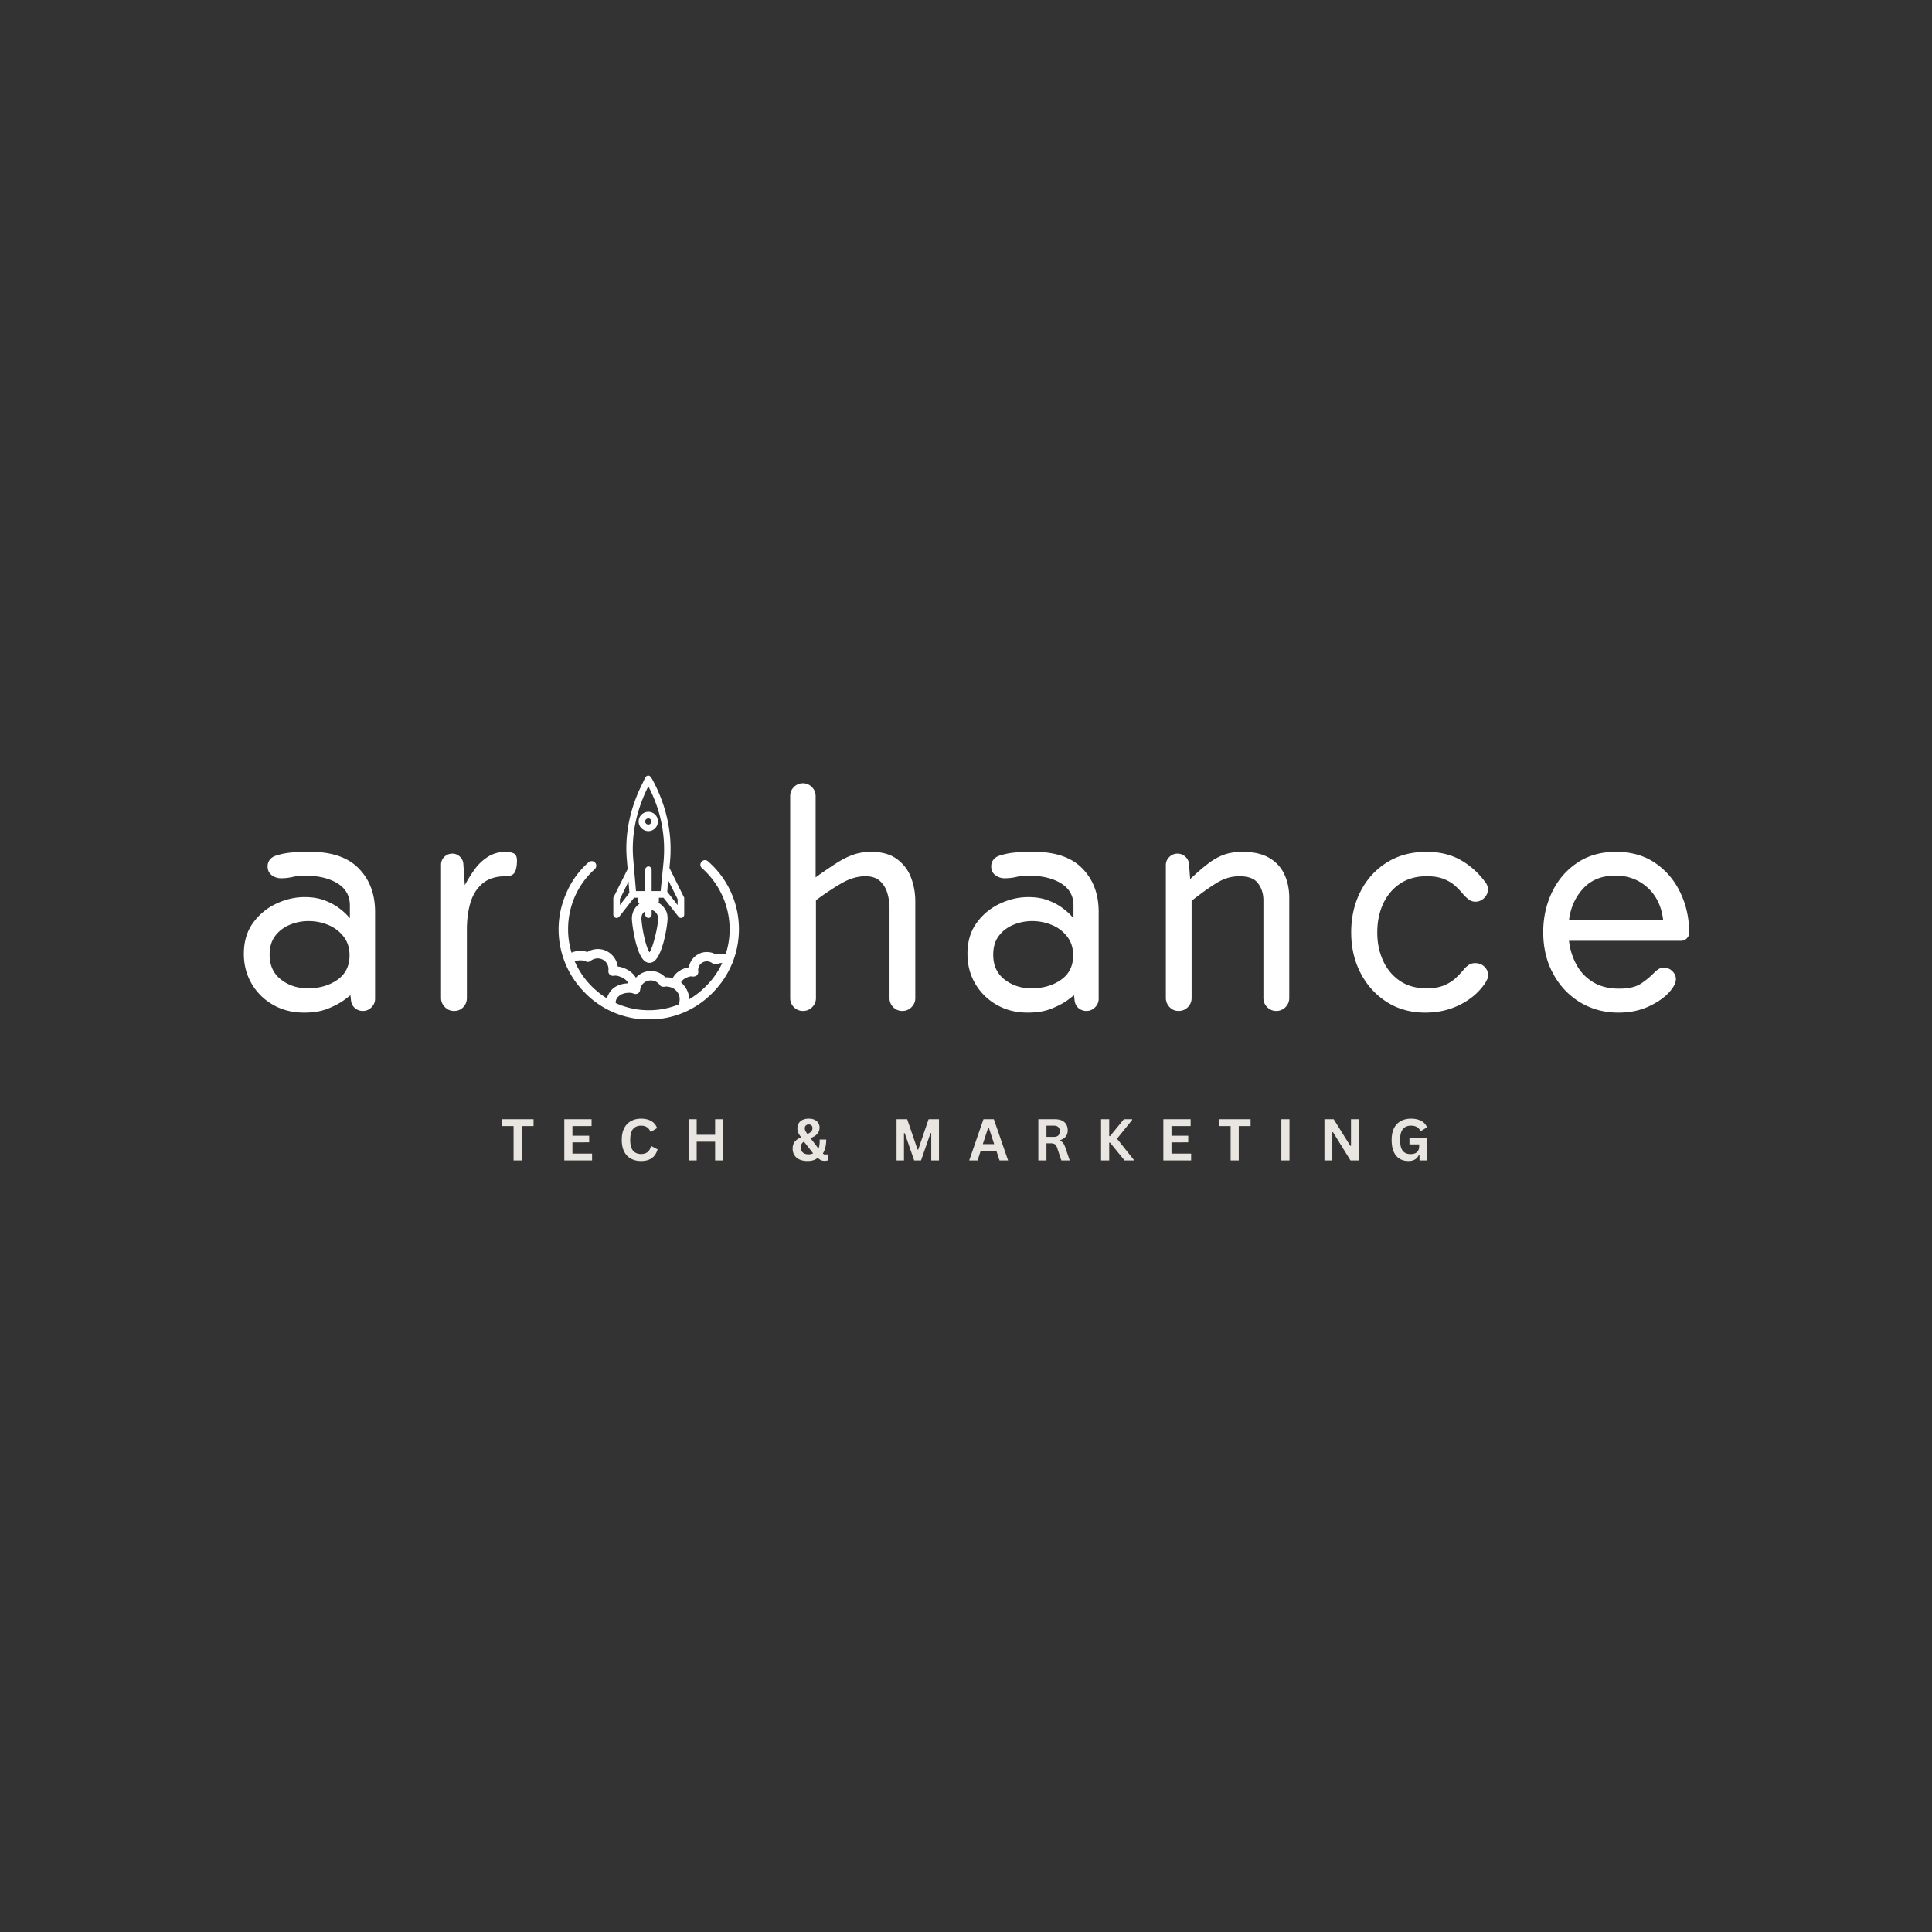 <svg xmlns="http://www.w3.org/2000/svg" width="500" height="500" version="1.0" viewBox="0 0 375 375"><rect x="0" y="0" width="375" height="375" fill="#333333" stroke="none"/><defs><clipPath id="a"><path d="M119 150.547h14V179h-14Zm0 0"/></clipPath><clipPath id="b"><path d="M108.422 166h35.25v31.797h-35.25Zm0 0"/></clipPath></defs><path fill="#fff" d="M67.85 185.424c0-1.426-.387-2.633-1.156-3.625a7.154 7.154 0 0 0-2.954-2.25 9.841 9.841 0 0 0-3.875-.766 9.36 9.36 0 0 0-3.656.735c-1.156.492-2.094 1.215-2.812 2.172-.711.949-1.063 2.156-1.063 3.625 0 2.054.727 3.652 2.188 4.797 1.468 1.148 3.21 1.718 5.234 1.718 2.25 0 4.16-.55 5.734-1.656 1.57-1.101 2.36-2.687 2.36-4.75Zm2.594 10.797a2.32 2.32 0 0 1-1.563-.563c-.43-.375-.68-.863-.75-1.468l-.11-1.016-1.109.844c-.73.562-1.761 1.125-3.093 1.687-1.325.563-2.922.844-4.797.844-2.25 0-4.258-.508-6.016-1.516a11.149 11.149 0 0 1-4.156-4.093c-1.012-1.727-1.516-3.66-1.516-5.797 0-2.363.586-4.36 1.766-5.985a11.486 11.486 0 0 1 4.484-3.734c1.82-.863 3.672-1.297 5.547-1.297 1.469 0 2.742.211 3.828.625 1.082.406 1.989.883 2.719 1.422.738.543 1.297 1.024 1.672 1.438l.562.609v-2.469c0-1.875-.808-3.304-2.422-4.297-1.617-1-3.773-1.5-6.468-1.5-.75 0-1.492.09-2.219.266-.73.168-1.492.25-2.281.25a2.906 2.906 0 0 1-1.766-.594c-.543-.394-.812-.969-.812-1.719 0-.488.144-.921.437-1.296.3-.375.695-.633 1.188-.782a13.53 13.53 0 0 1 3.546-.64 61.077 61.077 0 0 1 3.141-.094c4.164 0 7.297 1.078 9.39 3.234 2.102 2.157 3.157 4.961 3.157 8.407v16.859c0 .648-.234 1.203-.703 1.672-.469.469-1.024.703-1.656.703Zm27.758-30.875c.53 0 1.019.094 1.468.281.446.188.672.656.672 1.406 0 .98-.14 1.735-.422 2.266-.281.524-.87.781-1.765.781-1.844 0-3.32.45-4.422 1.344-1.106.899-1.903 2.125-2.39 3.688-.481 1.554-.72 3.34-.72 5.359v13.219c0 .71-.234 1.308-.703 1.797-.468.488-1.062.734-1.781.734-.71 0-1.309-.258-1.797-.766-.492-.507-.734-1.097-.734-1.765v-25.813c0-.633.21-1.156.64-1.562a2.196 2.196 0 0 1 1.563-.625c.562 0 1.047.199 1.453.593.414.387.64.86.672 1.422l.281 4.11a26.099 26.099 0 0 1 1.969-3.14 9.195 9.195 0 0 1 2.562-2.392c.989-.625 2.141-.937 3.454-.937Zm57.642 30.874c-.68 0-1.262-.245-1.75-.733a2.404 2.404 0 0 1-.719-1.75v-39.235c0-.676.239-1.254.72-1.734a2.388 2.388 0 0 1 1.75-.735 2.35 2.35 0 0 1 1.734.735c.488.48.734 1.058.734 1.734V170.3a83.974 83.974 0 0 1 3.969-2.719c1.144-.738 2.25-1.297 3.312-1.672 1.07-.375 2.242-.562 3.516-.562 2.062 0 3.719.465 4.969 1.39a7.806 7.806 0 0 1 2.734 3.563c.562 1.461.844 3.016.844 4.672v18.766c0 .68-.246 1.261-.735 1.75-.48.488-1.078.734-1.797.734-.68 0-1.261-.246-1.75-.734a2.404 2.404 0 0 1-.718-1.75v-17.422c0-1.008-.141-1.992-.422-2.953-.281-.957-.762-1.743-1.438-2.36-.68-.613-1.617-.922-2.812-.922-1.5 0-3.012.434-4.531 1.297-1.512.856-3.204 1.977-5.079 3.36v19c0 .68-.246 1.261-.734 1.75-.48.488-1.078.734-1.797.734Zm52.454-10.796c0-1.426-.386-2.633-1.156-3.625a7.154 7.154 0 0 0-2.953-2.25 9.841 9.841 0 0 0-3.875-.766 9.36 9.36 0 0 0-3.656.735c-1.157.492-2.094 1.215-2.813 2.172-.71.949-1.062 2.156-1.062 3.625 0 2.054.726 3.652 2.187 4.797 1.469 1.148 3.211 1.718 5.234 1.718 2.25 0 4.16-.55 5.735-1.656 1.57-1.101 2.36-2.687 2.36-4.75Zm2.594 10.797a2.32 2.32 0 0 1-1.563-.563c-.43-.375-.68-.863-.75-1.468l-.109-1.016-1.11.844c-.73.562-1.761 1.125-3.093 1.687-1.324.563-2.922.844-4.797.844-2.25 0-4.258-.508-6.016-1.516a11.149 11.149 0 0 1-4.156-4.093c-1.011-1.727-1.515-3.66-1.515-5.797 0-2.363.586-4.36 1.765-5.985a11.486 11.486 0 0 1 4.485-3.734c1.82-.863 3.671-1.297 5.546-1.297 1.47 0 2.743.211 3.829.625 1.082.406 1.988.883 2.718 1.422.739.543 1.297 1.024 1.672 1.438l.563.609v-2.469c0-1.875-.809-3.304-2.422-4.297-1.617-1-3.774-1.5-6.469-1.5-.75 0-1.492.09-2.219.266-.73.168-1.492.25-2.28.25a2.906 2.906 0 0 1-1.767-.594c-.542-.394-.812-.969-.812-1.719 0-.488.145-.921.437-1.296a2.35 2.35 0 0 1 1.188-.782 13.53 13.53 0 0 1 3.547-.64 61.077 61.077 0 0 1 3.14-.094c4.165 0 7.297 1.078 9.391 3.234 2.102 2.157 3.156 4.961 3.156 8.407v16.859c0 .648-.234 1.203-.703 1.672-.469.469-1.023.703-1.656.703Zm39.352-21.938v19.407c0 .71-.246 1.308-.735 1.797a2.455 2.455 0 0 1-1.797.734c-.68 0-1.261-.246-1.75-.734-.492-.489-.734-1.086-.734-1.797v-18.953c0-1.239-.34-2.32-1.016-3.25-.668-.938-1.882-1.407-3.64-1.407-1.469 0-2.86.387-4.172 1.157-1.305.761-3.008 1.964-5.11 3.609v18.844c0 .71-.246 1.308-.734 1.797-.48.488-1.078.734-1.797.734-.71 0-1.297-.258-1.765-.766a2.526 2.526 0 0 1-.703-1.765v-25.75c0-.633.222-1.164.671-1.594a2.18 2.18 0 0 1 1.579-.656c.593 0 1.101.199 1.53.593.438.387.677.883.72 1.485l.218 2.86c1.313-1.227 2.473-2.227 3.485-3 1.007-.77 2.03-1.345 3.062-1.72 1.031-.375 2.238-.562 3.625-.562 2.133 0 3.867.398 5.203 1.187 1.332.782 2.305 1.852 2.922 3.204.625 1.343.938 2.859.938 4.546Zm33.788 14a4.533 4.533 0 0 1 1-.953 2.23 2.23 0 0 1 1.297-.39c.75 0 1.359.246 1.828.734.468.48.703 1.024.703 1.625 0 .262-.047.484-.14.672-.095.187-.18.36-.25.516-1.126 1.836-2.743 3.304-4.845 4.406-2.093 1.101-4.418 1.656-6.968 1.656-2.844 0-5.344-.691-7.5-2.078-2.157-1.383-3.844-3.25-5.063-5.594-1.219-2.344-1.828-4.972-1.828-7.89 0-2.926.598-5.567 1.797-7.922 1.195-2.364 2.89-4.239 5.078-5.625 2.195-1.395 4.781-2.094 7.75-2.094 2.613 0 4.867.559 6.766 1.672 1.894 1.105 3.5 2.59 4.812 4.453.219.344.328.742.328 1.187 0 .637-.246 1.188-.734 1.657-.48.468-1.04.703-1.672.703-.492 0-.922-.14-1.297-.422a7.154 7.154 0 0 1-1.062-.984 15.43 15.43 0 0 0-1.5-1.594c-.586-.551-1.325-1.008-2.22-1.375-.898-.375-2.023-.563-3.374-.563-2.063 0-3.809.493-5.234 1.47-1.418.968-2.5 2.273-3.25 3.905-.75 1.625-1.125 3.47-1.125 5.532 0 2.023.375 3.851 1.125 5.484.75 1.625 1.832 2.93 3.25 3.906 1.425.969 3.156 1.453 5.187 1.453 1.383 0 2.535-.195 3.453-.593.914-.395 1.664-.875 2.25-1.438a20.012 20.012 0 0 0 1.438-1.516Zm29.507-18.328c-2.625 0-4.711.84-6.25 2.516-1.531 1.668-2.45 3.715-2.75 6.14h18.281c-.305-2.656-1.309-4.757-3.016-6.312-1.71-1.562-3.796-2.344-6.265-2.344Zm7.484 18.89c.258-.257.535-.491.828-.702.301-.207.676-.313 1.125-.313.645 0 1.192.23 1.64.688.446.449.673.953.673 1.515 0 .782-.48 1.684-1.438 2.704-.96 1.011-2.281 1.902-3.968 2.671-1.68.758-3.606 1.141-5.782 1.141-2.699 0-5.156-.664-7.375-1.984-2.21-1.332-3.96-3.18-5.25-5.547-1.293-2.363-1.937-5.063-1.937-8.094 0-2.738.55-5.285 1.656-7.64 1.102-2.364 2.71-4.274 4.828-5.735 2.125-1.469 4.664-2.203 7.625-2.203 3 0 5.547.727 7.64 2.172 2.102 1.437 3.723 3.351 4.86 5.734 1.145 2.375 1.719 4.969 1.719 7.781 0 .45-.164.825-.484 1.125a1.574 1.574 0 0 1-1.141.454h-21.703a12.537 12.537 0 0 0 1.437 4.609 8.802 8.802 0 0 0 3.235 3.406c1.382.844 3.07 1.266 5.062 1.266 1.875 0 3.305-.336 4.297-1.016.988-.676 1.805-1.351 2.453-2.031Zm0 0"/><g clip-path="url(#a)"><path fill="#fff" fill-rule="evenodd" d="m131.523 175.676-2.011-2.586.172-2.242 1.84 3.664Zm-8.632-9.137c-.344-4.613.64-9.312 2.949-13.922 2.433 4.653 3.418 9.61 2.945 14.738l-.555 5.606h-1.75v-4.137c0-.347-.3-.648-.597-.648-.344 0-.645.3-.645.648v4.137h-1.793Zm-2.567 7.973 1.668-3.403.172 2.196-1.84 2.37Zm12.395-.43-2.778-5.605.086-.989c.555-5.648-.644-11.12-3.464-16.293l-.168-.257c-.13-.22-.344-.391-.555-.391h-.043c-.215 0-.43.172-.559.39l-.468.989c-2.477 4.87-3.504 9.828-3.122 14.699l.172 2.07-2.691 5.387c-.086.086-.086.172-.086.3v3.15c0 .257.172.515.43.6.043.044.125.044.21.044a.672.672 0 0 0 .516-.258l2.864-3.664h.765v.648c0 .344.3.645.602.645h.808v1.984c0 .344.301.645.645.645.297 0 .597-.301.597-.645v-1.984h.81c.343 0 .6-.3.6-.645v-.648h.895l2.906 3.664c.086.172.301.258.516.258.04 0 .082 0 .168-.043a.646.646 0 0 0 .43-.602v-3.148c0-.13 0-.215-.086-.301Zm0 0"/></g><path fill="#fff" fill-rule="evenodd" d="M125.852 158.848c.293 0 .59.257.59.597a.61.61 0 0 1-.59.598c-.336 0-.633-.258-.633-.598 0-.34.297-.597.633-.597Zm0 2.472c1.011 0 1.851-.851 1.851-1.875a1.85 1.85 0 0 0-1.851-1.875c-1.012 0-1.895.809-1.895 1.875 0 1.024.883 1.875 1.895 1.875Zm0 0"/><g clip-path="url(#b)"><path fill="#fff" fill-rule="evenodd" d="M125.922 197.887c-4.633 0-9.05-1.801-12.352-5.153-3.304-3.304-5.148-7.687-5.148-12.367 0-2.531.558-4.937 1.59-7.215a16.513 16.513 0 0 1 4.203-5.754c.383-.343.941-.343 1.285.043.344.344.3.946-.086 1.29a15.572 15.572 0 0 0-3.773 5.152 15.832 15.832 0 0 0-1.375 6.484c0 4.168 1.632 8.117 4.59 11.078 2.96 2.965 6.906 4.64 11.066 4.64 4.203 0 8.152-1.675 11.066-4.64a15.455 15.455 0 0 0 4.633-11.078c0-4.508-1.973-8.844-5.36-11.851-.386-.301-.429-.86-.085-1.246.3-.387.898-.43 1.242-.086a17.426 17.426 0 0 1 6.008 13.183c0 4.68-1.848 9.063-5.149 12.367-3.304 3.352-7.68 5.153-12.355 5.153"/></g><path fill="#fff" fill-rule="evenodd" d="M132.676 195.828c-.086 0-.172 0-.258-.043-.477-.133-.734-.652-.606-1.133.215-.652.13-1.48-.343-2.09-.477-.695-1.254-1.042-2.16-1.085-.086 0-.262.043-.348.043-.387.042-.734-.043-.906-.348-.434-.567-1.035-.871-1.727-.871-1.082 0-1.988.785-2.074 1.828a.98.98 0 0 1-.434.695 1.053 1.053 0 0 1-.82.043c-.258-.129-.563-.172-.863-.172-.907 0-1.64.262-2.117.739-.344.304-.52.738-.52 1.175a.89.89 0 0 1-.863.957c-.52 0-.95-.39-.95-.914 0-.914.387-1.828 1.036-2.523.562-.61 1.64-1.262 3.37-1.262h.044c.172 0 .386 0 .562.043.606-1.437 2.028-2.437 3.63-2.437 1.077 0 2.07.437 2.804 1.218h.176c1.511 0 2.851.653 3.629 1.829.82 1.085 1.035 2.48.601 3.699a.881.881 0 0 1-.863.61"/><path fill="#fff" fill-rule="evenodd" d="M122.922 191.8c-.434 0-.82-.257-.906-.687-.172-.773-.95-1.37-2.07-1.672a1.774 1.774 0 0 0-.821-.043.874.874 0 0 1-.777-.257c-.215-.172-.301-.473-.258-.774a2.076 2.076 0 0 0-1.555-2.277c-.648-.172-1.336 0-1.855.387-.301.257-.645.3-.993.128-.085-.042-.214-.085-.3-.128-.692-.13-1.293-.086-1.856.128a.917.917 0 0 1-1.207-.43c-.219-.429 0-.988.473-1.202.906-.43 1.941-.516 2.976-.258.086.043.133.043.22.086.859-.559 1.984-.73 3.019-.473a3.966 3.966 0 0 1 2.89 3.266c.172.043.344.043.516.086 2.547.687 3.195 2.316 3.367 3.004a.91.91 0 0 1-.648 1.117h-.215m8.297-.188h-.215c-.52-.129-.777-.64-.691-1.113.171-.598.777-2.098 3.066-2.695a.81.81 0 0 0 .344-.086c.214-1.328 1.21-2.438 2.59-2.824.906-.215 1.902-.086 2.68.386.085 0 .085 0 .128-.043a4.506 4.506 0 0 1 2.719.211c.433.215.648.774.433 1.2-.218.472-.777.687-1.21.472-.43-.215-.95-.258-1.512-.129-.086.043-.172.086-.301.13-.3.128-.648.085-.95-.13-.433-.344-.991-.472-1.51-.344a1.666 1.666 0 0 0-1.255 1.883c.043.301-.086.559-.258.774a1.32 1.32 0 0 1-.777.254c-.215-.086-.473-.043-.691 0-.907.257-1.555.73-1.727 1.414-.086.382-.473.64-.863.64m-5.109-15c-.606 0-1.169.344-1.473.907a2.205 2.205 0 0 0-.13.734c0 .52.177 2.113.563 3.71.39 1.77.782 2.548.996 2.891.22-.343.606-1.12 1.04-2.89.433-1.598.648-3.192.648-3.711 0-.258-.086-.477-.172-.691-.258-.606-.82-.95-1.473-.95Zm.128 8.504Zm-.172 1.77c-1.125 0-1.949-1.254-2.683-4.016-.434-1.812-.735-3.797-.735-4.617 0-.52.13-1.035.344-1.512.606-1.207 1.778-1.941 3.117-1.941 1.344 0 2.555.777 3.164 1.984.215.434.301.95.301 1.469 0 .82-.3 2.805-.777 4.617-.781 2.762-1.606 4.016-2.73 4.016Zm0 0"/><path fill="#e9e6e1" d="M103.56 217.241v1.329h-2.297v6.671h-1.578v-6.671h-2.313v-1.329Zm7.547 4.485v2.187h3.813v1.328h-5.39v-8h5.296v1.329h-3.719v1.875h3.25v1.28Zm13.325 3.624c-.742 0-1.39-.148-1.953-.452-.562-.301-1.008-.758-1.328-1.375-.312-.614-.469-1.375-.469-2.282 0-.894.157-1.648.47-2.265.32-.614.765-1.07 1.327-1.375.563-.313 1.211-.469 1.953-.469.77 0 1.422.152 1.954.453.539.305.925.762 1.156 1.375l-1.156.703h-.141c-.168-.414-.402-.71-.703-.89-.293-.188-.664-.282-1.11-.282-.668 0-1.187.22-1.562.657-.367.437-.547 1.136-.547 2.093 0 .95.18 1.649.547 2.094.375.438.894.656 1.562.656 1.04 0 1.676-.504 1.907-1.515h.14l1.157.61c-.22.76-.594 1.327-1.125 1.702-.524.375-1.215.563-2.079.563Zm14.372-5.093v-3.016h1.578v8h-1.578v-3.64h-3.578v3.64h-1.578v-8h1.578v3.016Zm17.926 5.093c-.575 0-1.079-.093-1.516-.28a2.287 2.287 0 0 1-1.016-.844c-.23-.375-.344-.805-.344-1.297 0-.52.13-.953.391-1.297.27-.352.664-.64 1.187-.86l.016-.124a3.152 3.152 0 0 1-.516-.813 2.1 2.1 0 0 1-.156-.828c0-.363.082-.687.25-.969.176-.289.43-.515.766-.672.332-.156.726-.234 1.187-.234.438 0 .813.074 1.125.219.313.148.551.351.72.61.163.26.25.558.25.89 0 .46-.138.855-.407 1.187-.274.336-.695.61-1.266.828l-.015.125 1.484 1.954a2.57 2.57 0 0 0 .172-.657c.039-.25.062-.531.062-.843l-.015-.266h1.281c0 1.117-.219 2.023-.656 2.719.093.074.172.125.234.156a.69.69 0 0 0 .219.031h.187a.642.642 0 0 0 .157-.047l.093.032.188 1.093a.715.715 0 0 1-.297.11 1.743 1.743 0 0 1-.422.047 1.94 1.94 0 0 1-.719-.125 1.864 1.864 0 0 1-.562-.422h-.125c-.45.386-1.094.578-1.938.578Zm0-5.234c.343-.164.585-.332.734-.5a.952.952 0 0 0 .234-.656c0-.226-.07-.398-.203-.515-.125-.125-.305-.188-.531-.188a.782.782 0 0 0-.547.203c-.137.125-.203.305-.203.531 0 .18.035.344.11.5.07.149.206.356.405.625Zm.202 3.938c.344 0 .641-.067.891-.203l-1.781-2.266a1.352 1.352 0 0 0-.469.485c-.094.187-.14.414-.14.671 0 .262.054.493.171.688.125.2.301.355.532.469.226.105.492.156.796.156Zm18.528 1.187h-1.438v-8h2.062l2.016 5.891h.125l2.015-5.89h2.016v8h-1.5v-5.282l-.14-.031-1.844 5.312h-1.328l-1.844-5.312-.14.031Zm20.21 0h-1.657l-.61-1.843h-3.062l-.594 1.843h-1.625l2.766-8h2.016Zm-3.876-6.328-1.031 3.157h2.203l-1.031-3.157Zm9.745 6.328v-8h3.203c.82 0 1.441.196 1.859.579.426.375.64.902.64 1.578 0 .48-.124.875-.374 1.187-.243.313-.606.555-1.094.719v.11c.25.105.453.265.61.484.156.218.3.539.437.953l.812 2.39h-1.625l-.797-2.39a1.89 1.89 0 0 0-.265-.563.751.751 0 0 0-.375-.281 1.664 1.664 0 0 0-.61-.094h-.843v3.328Zm3.015-4.578c.758 0 1.14-.36 1.14-1.078 0-.726-.382-1.094-1.14-1.094h-1.437v2.172Zm9.161 4.578v-8h1.579v3.266h.171l2.672-3.266h1.61v.141l-2.938 3.64 3.25 4.079v.14h-1.781l-2.813-3.453h-.171v3.453Zm13.668-3.515v2.187h3.813v1.328h-5.391v-8h5.297v1.329h-3.719v1.875h3.25v1.28Zm15.357-4.485v1.329h-2.298v6.671h-1.578v-6.671h-2.312v-1.329Zm7.547 8h-1.578v-8h1.578Zm8.316 0h-1.531v-8h1.796l3.22 5.157.14-.016v-5.14h1.515v8h-1.609l-3.406-5.5-.125.015Zm14.781.109c-.668 0-1.246-.148-1.735-.452-.492-.301-.87-.758-1.14-1.375-.262-.614-.39-1.375-.39-2.282 0-.906.155-1.664.468-2.28a3.207 3.207 0 0 1 1.328-1.376c.563-.3 1.219-.453 1.969-.453.758 0 1.41.14 1.953.422.539.281.922.703 1.14 1.266l-1.156.703h-.14c-.157-.364-.387-.625-.688-.782-.305-.164-.672-.25-1.11-.25-.687 0-1.214.22-1.577.657-.368.437-.547 1.136-.547 2.093 0 .97.164 1.672.5 2.11.344.437.847.656 1.515.656.57 0 .993-.129 1.266-.39.281-.258.422-.645.422-1.157v-.344h-1.89v-1.296h3.452v4.421h-1.5v-1.078l-.125-.015a1.823 1.823 0 0 1-.734.89c-.336.207-.762.313-1.281.313Zm0 0"/></svg>